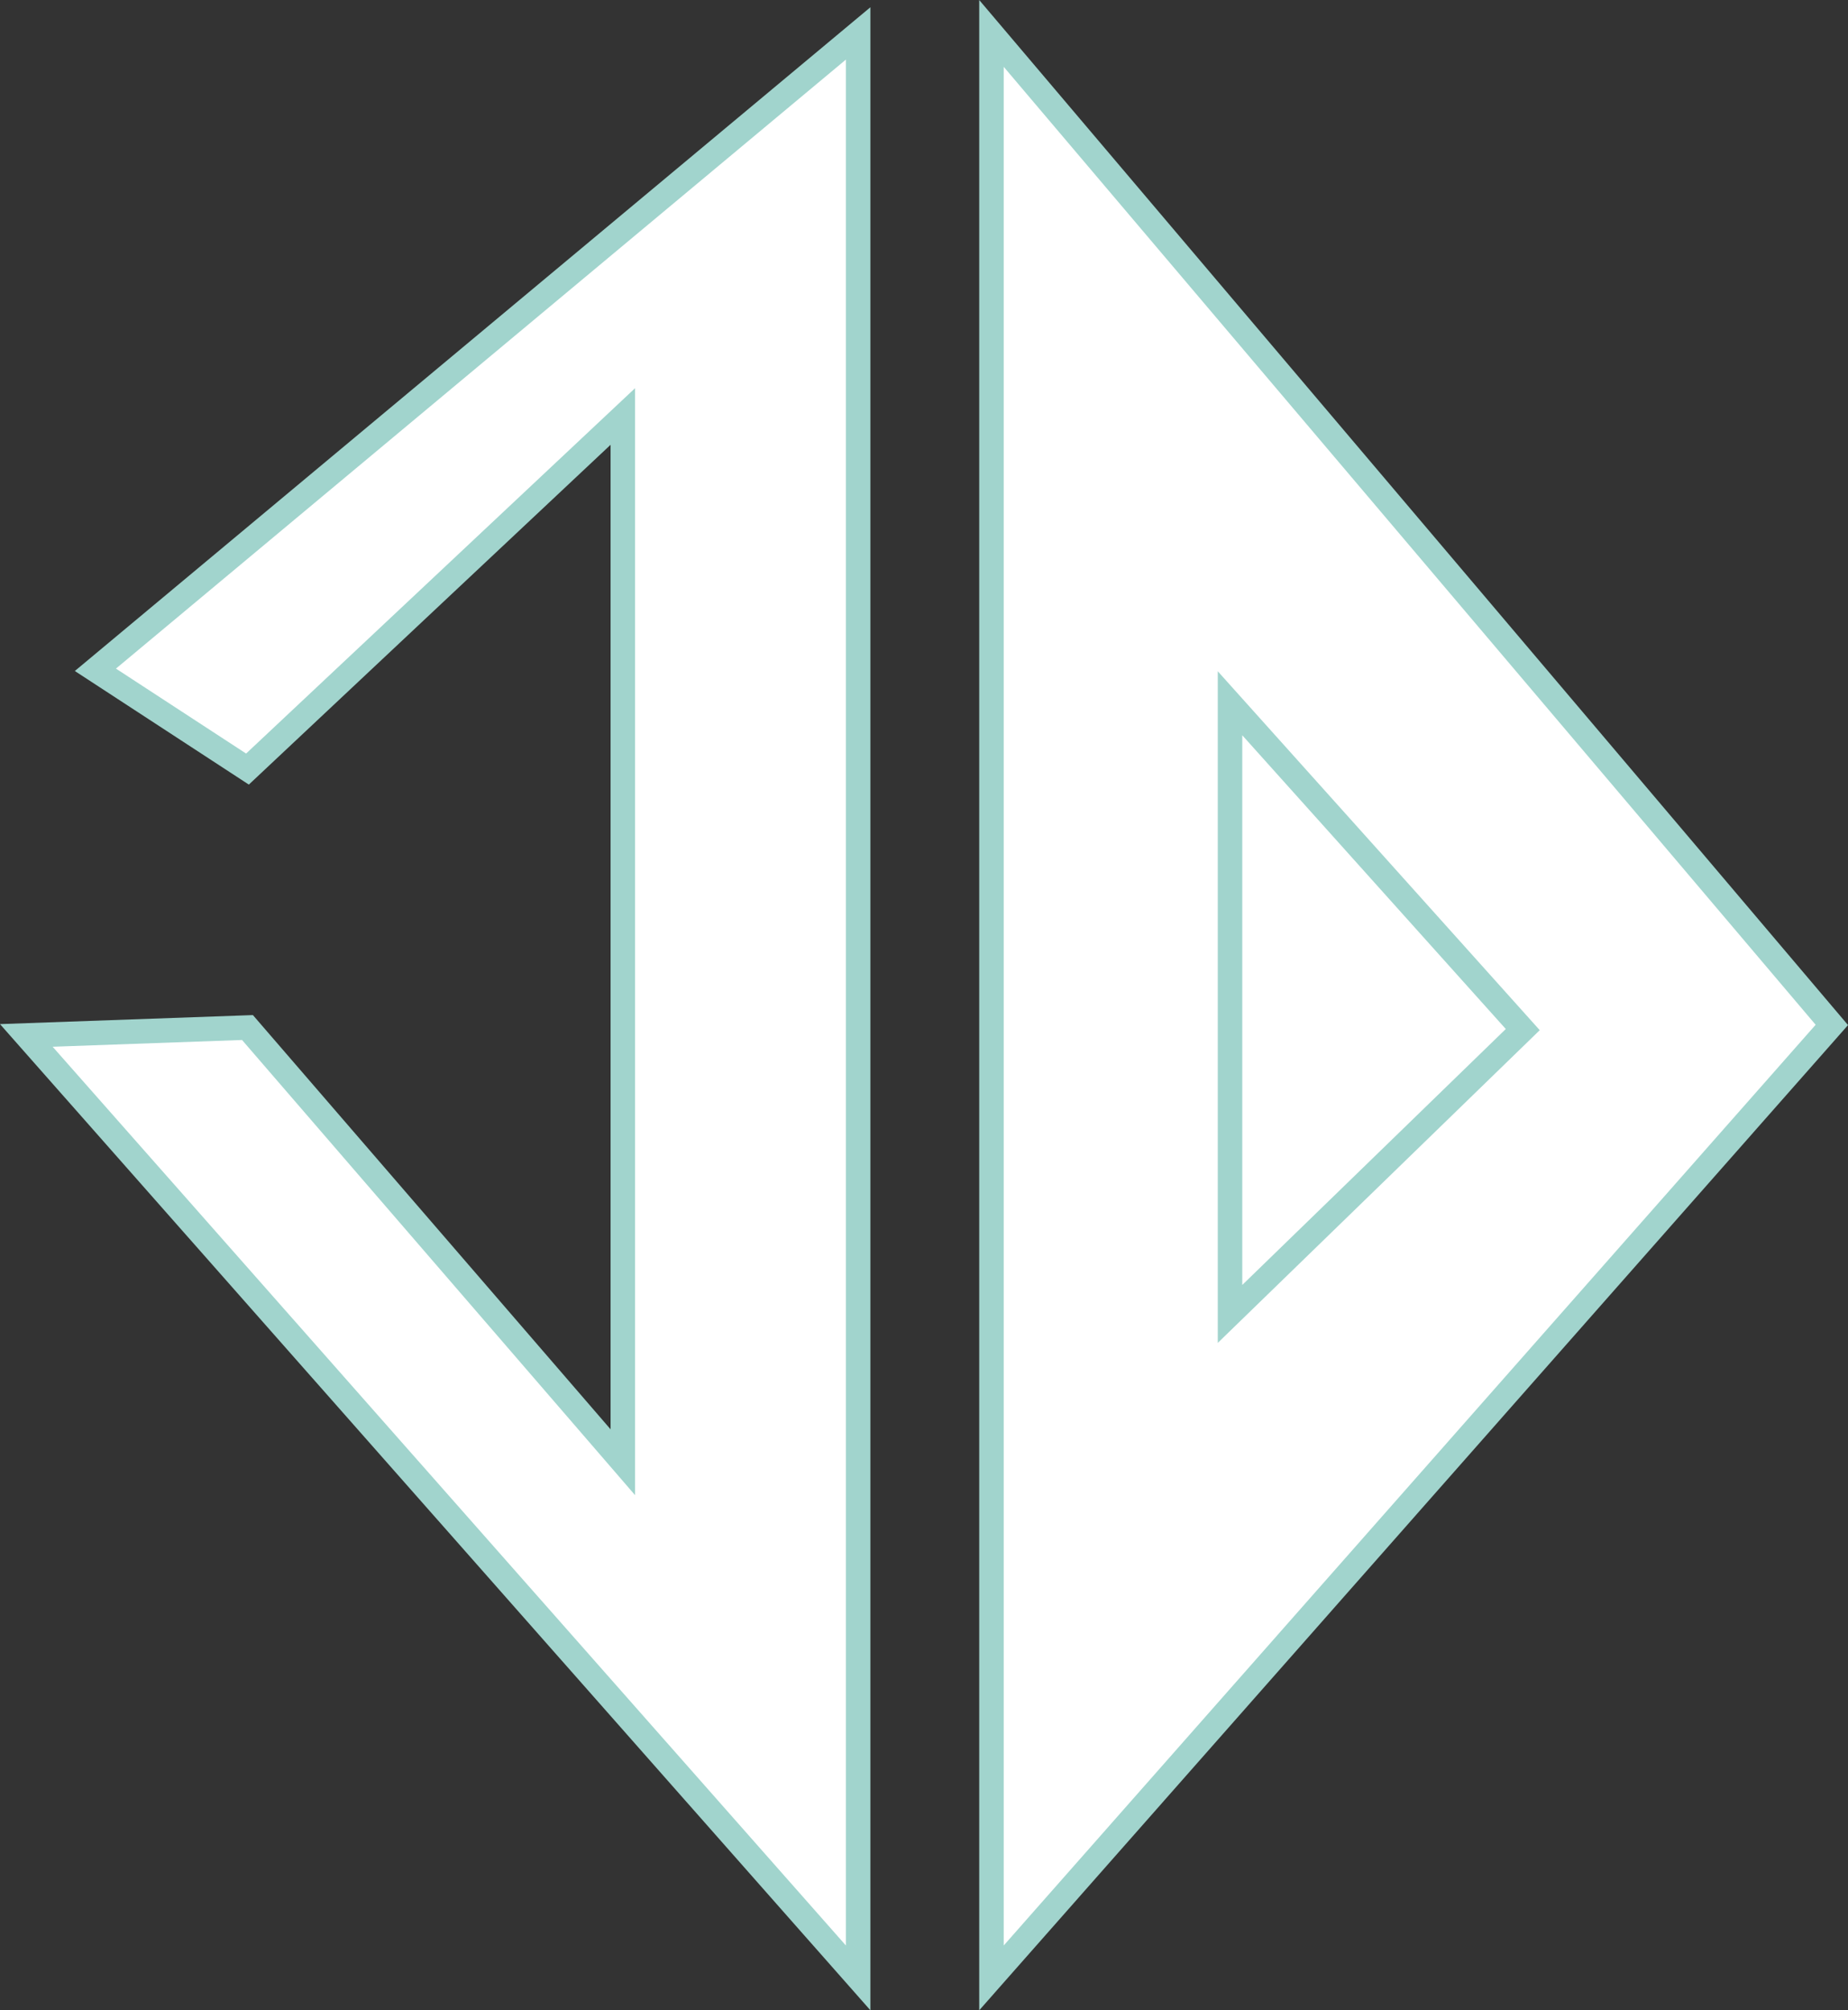 <svg id="Capa_1" data-name="Capa 1" xmlns="http://www.w3.org/2000/svg" viewBox="0 0 377.18 410.28"><rect x="0" y="0" width="377.18" height="410.28" fill="#333333" stroke="none"/><defs><style>.cls-1{fill:#fff;}.cls-1,.cls-2{stroke:#a1d4cd;stroke-miterlimit:10;stroke-width:5px;}.cls-2{fill:none;}</style></defs><polygon class="cls-1" points="175.15 6.82 175.15 403.67 5.37 211.32 50.51 209.71 127.12 298.43 127.12 85 50.51 156.96 19.47 136.7 175.15 6.82"/><polygon class="cls-1" points="202.36 6.82 202.36 403.67 373.88 209.18 202.36 6.82"/><polygon class="cls-2" points="310.8 210.13 251.05 143.53 251.05 268.16 310.8 210.13"/></svg>